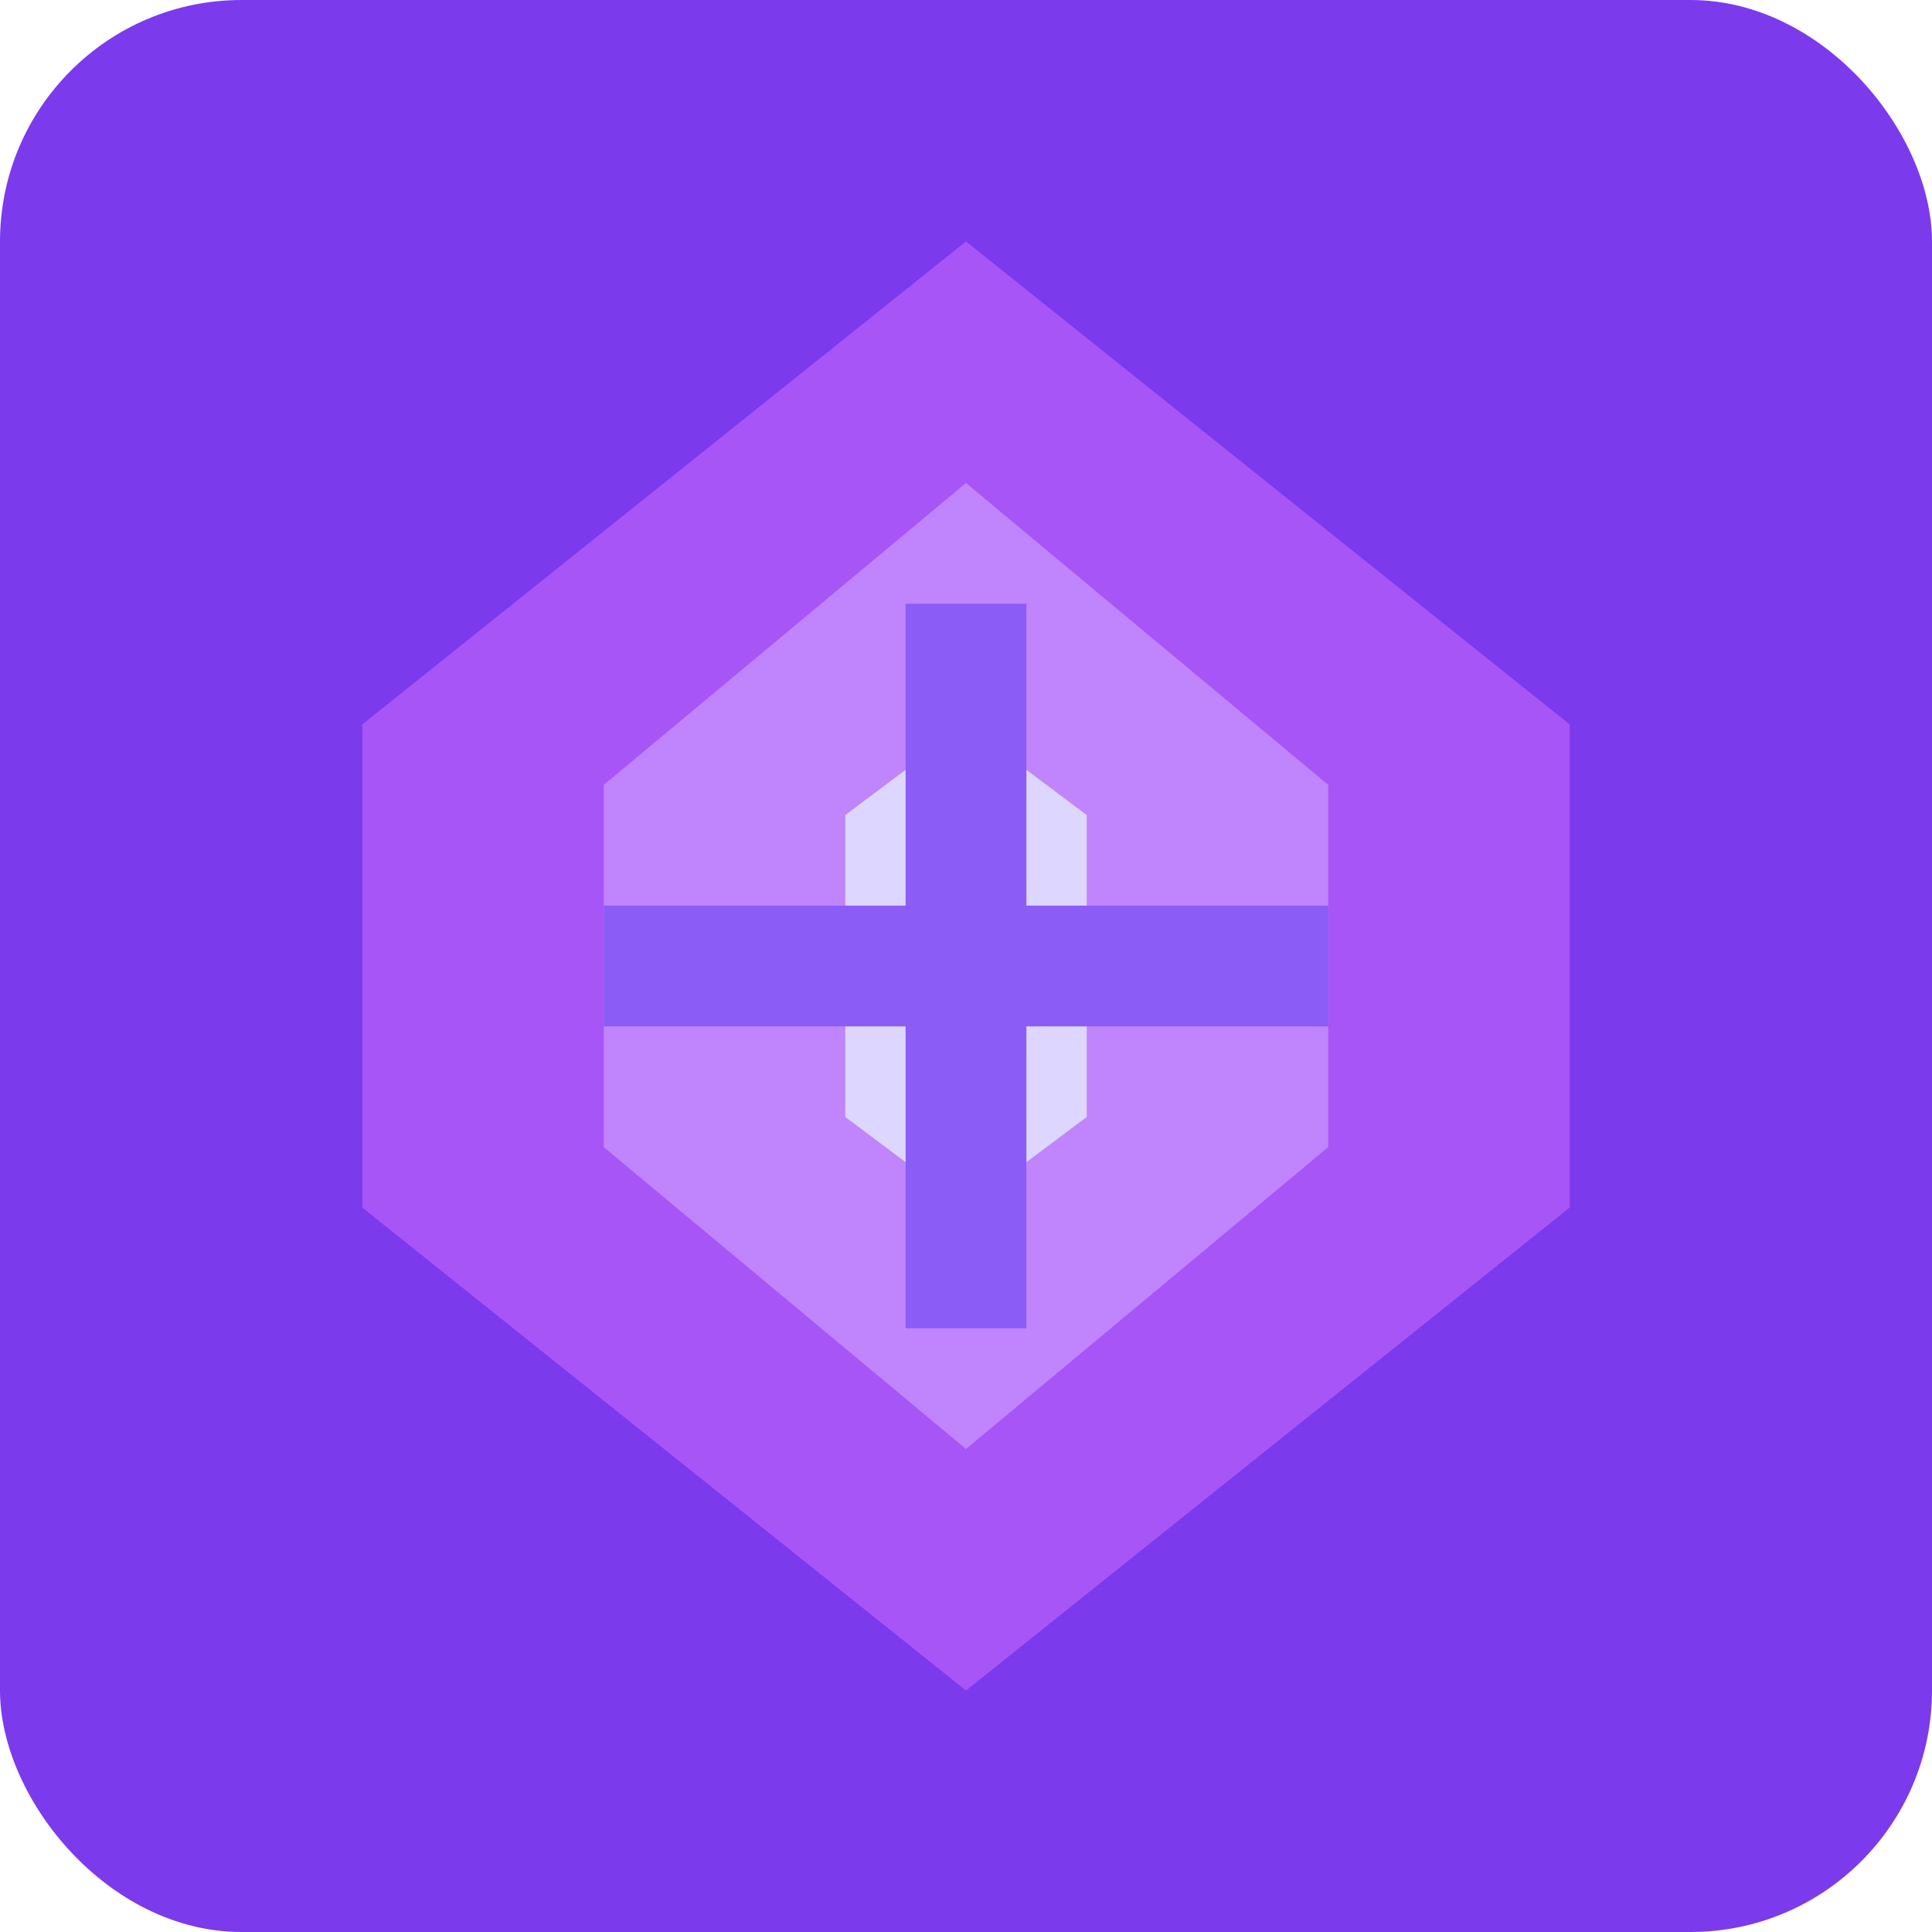 <svg width="64" height="64" viewBox="0 0 64 64" xmlns="http://www.w3.org/2000/svg">
  <rect width="64" height="64" fill="#7c3aed" rx="8"/>
  <polygon points="32,8 52,24 52,40 32,56 12,40 12,24" fill="#a855f7"/>
  <polygon points="32,16 44,26 44,38 32,48 20,38 20,26" fill="#c084fc"/>
  <polygon points="32,24 36,27 36,37 32,40 28,37 28,27" fill="#ddd6fe"/>
  <rect x="30" y="20" width="4" height="24" fill="#8b5cf6"/>
  <rect x="20" y="30" width="24" height="4" fill="#8b5cf6"/>
</svg>